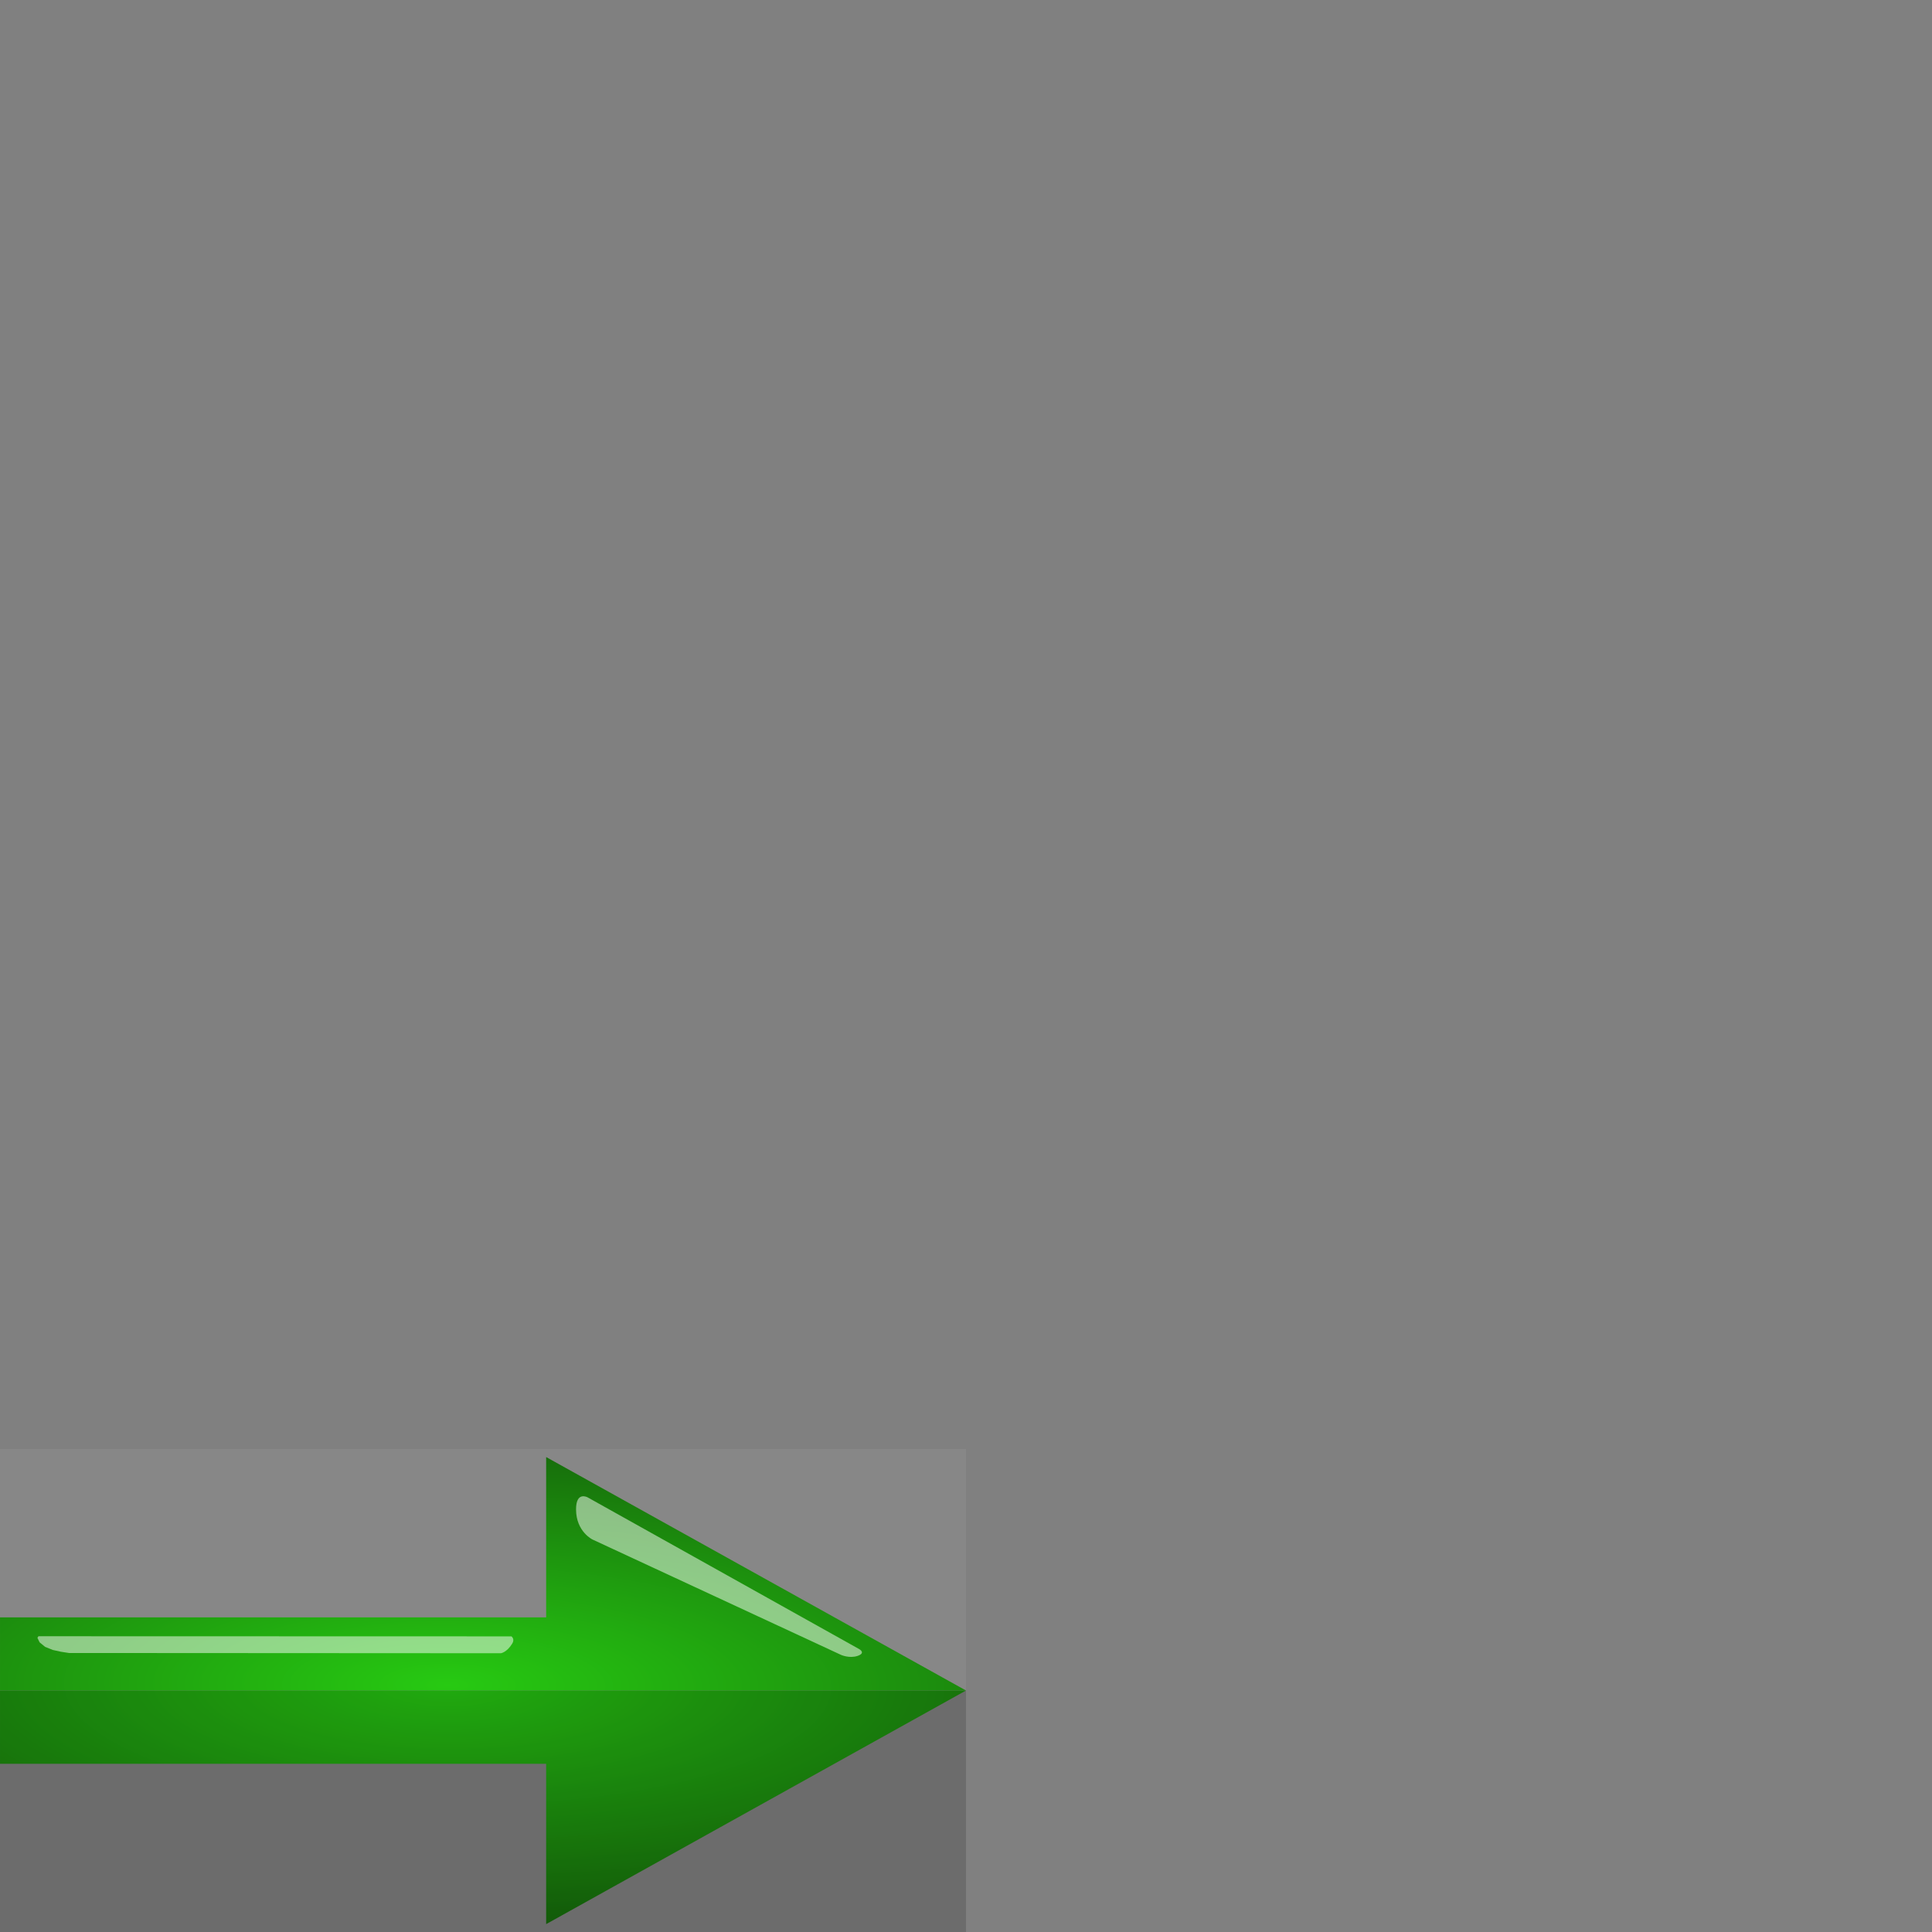<?xml version="1.0" encoding="UTF-8" standalone="no"?>
<!-- Created with Inkscape (http://www.inkscape.org/) -->

<svg
   xmlns:dc="http://purl.org/dc/elements/1.1/"
   xmlns:cc="http://creativecommons.org/ns#"
   xmlns:rdf="http://www.w3.org/1999/02/22-rdf-syntax-ns#"
   xmlns:svg="http://www.w3.org/2000/svg"
   xmlns="http://www.w3.org/2000/svg"
   xmlns:xlink="http://www.w3.org/1999/xlink"
   xmlns:sodipodi="http://sodipodi.sourceforge.net/DTD/sodipodi-0.dtd"
   xmlns:inkscape="http://www.inkscape.org/namespaces/inkscape"
   width="256"
   height="256"
   viewBox="0 0 67.733 67.733"
   version="1.1"
   id="svg8"
   inkscape:version="0.92.2 (5c3e80d, 2017-08-06)"
   sodipodi:docname="arrow.svg"
   inkscape:export-filename="C:\dev\quadrat\src\battle\arrow.png"
   inkscape:export-xdpi="12"
   inkscape:export-ydpi="12">
  <rect x="0" y="0" width="67.733" height="67.733" fill="#808080" stroke="none"/>
  <defs
     id="defs2">
    <linearGradient
       inkscape:collect="always"
       id="linearGradient938">
      <stop
         style="stop-color:#27ca12;stop-opacity:1"
         offset="0"
         id="stop934" />
      <stop
         style="stop-color:#114f09;stop-opacity:1"
         offset="1"
         id="stop936" />
    </linearGradient>
    <inkscape:perspective
       sodipodi:type="inkscape:persp3d"
       inkscape:vp_x="12.473214 : 138.1125 : 1"
       inkscape:vp_y="0 : 1000 : 0"
       inkscape:vp_z="255.05833 : 161.16905 : 1"
       inkscape:persp3d-origin="135.46667 : 90.311111 : 1"
       id="perspective875" />
    <inkscape:path-effect
       effect="skeletal"
       id="path-effect873"
       is_visible="true"
       pattern="M 0,5 C 0,2.24 2.24,0 5,0 7.76,0 10,2.24 10,5 10,7.76 7.76,10 5,10 2.24,10 0,7.76 0,5 Z"
       copytype="single_stretched"
       prop_scale="0.265"
       scale_y_rel="false"
       spacing="0"
       normal_offset="0"
       tang_offset="0"
       prop_units="false"
       vertical_pattern="false"
       fuse_tolerance="0" />
    <inkscape:path-effect
       effect="spiro"
       id="path-effect871"
       is_visible="true" />
    <inkscape:path-effect
       effect="skeletal"
       id="path-effect867"
       is_visible="true"
       pattern="M 0,5 C 0,2.24 2.24,0 5,0 7.76,0 10,2.24 10,5 10,7.76 7.76,10 5,10 2.24,10 0,7.76 0,5 Z"
       copytype="single_stretched"
       prop_scale="0.265"
       scale_y_rel="false"
       spacing="0"
       normal_offset="0"
       tang_offset="0"
       prop_units="false"
       vertical_pattern="false"
       fuse_tolerance="0" />
    <inkscape:path-effect
       effect="spiro"
       id="path-effect865"
       is_visible="true" />
    <inkscape:path-effect
       effect="skeletal"
       id="path-effect855"
       is_visible="true"
       pattern="M 0,5 C 0,2.24 2.24,0 5,0 7.76,0 10,2.24 10,5 10,7.76 7.76,10 5,10 2.24,10 0,7.76 0,5 Z"
       copytype="single_stretched"
       prop_scale="0.265"
       scale_y_rel="false"
       spacing="0"
       normal_offset="0"
       tang_offset="0"
       prop_units="false"
       vertical_pattern="false"
       fuse_tolerance="0" />
    <inkscape:path-effect
       effect="spiro"
       id="path-effect853"
       is_visible="true" />
    <inkscape:path-effect
       effect="skeletal"
       id="path-effect849"
       is_visible="true"
       pattern="M 0,5 C 0,2.24 2.24,0 5,0 7.76,0 10,2.24 10,5 10,7.76 7.76,10 5,10 2.24,10 0,7.76 0,5 Z"
       copytype="single_stretched"
       prop_scale="0.265"
       scale_y_rel="false"
       spacing="0"
       normal_offset="0"
       tang_offset="0"
       prop_units="false"
       vertical_pattern="false"
       fuse_tolerance="0" />
    <inkscape:path-effect
       effect="spiro"
       id="path-effect847"
       is_visible="true" />
    <inkscape:path-effect
       effect="skeletal"
       id="path-effect837"
       is_visible="true"
       pattern="M 0,5 C 0,2.24 2.24,0 5,0 7.76,0 10,2.24 10,5 10,7.76 7.76,10 5,10 2.24,10 0,7.76 0,5 Z"
       copytype="single_stretched"
       prop_scale="0.265"
       scale_y_rel="false"
       spacing="0"
       normal_offset="0"
       tang_offset="0"
       prop_units="false"
       vertical_pattern="false"
       fuse_tolerance="0" />
    <inkscape:path-effect
       effect="spiro"
       id="path-effect835"
       is_visible="true" />
    <inkscape:path-effect
       effect="skeletal"
       id="path-effect831"
       is_visible="true"
       pattern="M 0,5 C 0,2.24 2.24,0 5,0 7.76,0 10,2.24 10,5 10,7.76 7.76,10 5,10 2.24,10 0,7.76 0,5 Z"
       copytype="single_stretched"
       prop_scale="0.265"
       scale_y_rel="false"
       spacing="0"
       normal_offset="0"
       tang_offset="0"
       prop_units="false"
       vertical_pattern="false"
       fuse_tolerance="0" />
    <inkscape:path-effect
       effect="spiro"
       id="path-effect829"
       is_visible="true" />
    <inkscape:path-effect
       effect="skeletal"
       id="path-effect825"
       is_visible="true"
       pattern="M 0,5 C 0,2.24 2.24,0 5,0 7.76,0 10,2.24 10,5 10,7.76 7.76,10 5,10 2.24,10 0,7.76 0,5 Z"
       copytype="single_stretched"
       prop_scale="0.265"
       scale_y_rel="false"
       spacing="0"
       normal_offset="0"
       tang_offset="0"
       prop_units="false"
       vertical_pattern="false"
       fuse_tolerance="0" />
    <inkscape:path-effect
       effect="spiro"
       id="path-effect823"
       is_visible="true" />
    <inkscape:path-effect
       effect="skeletal"
       id="path-effect819"
       is_visible="true"
       pattern="M 0,5 C 0,2.24 2.24,0 5,0 7.76,0 10,2.24 10,5 10,7.76 7.76,10 5,10 2.24,10 0,7.76 0,5 Z"
       copytype="single_stretched"
       prop_scale="0.265"
       scale_y_rel="false"
       spacing="0"
       normal_offset="0"
       tang_offset="0"
       prop_units="false"
       vertical_pattern="false"
       fuse_tolerance="0" />
    <inkscape:path-effect
       effect="spiro"
       id="path-effect817"
       is_visible="true" />
    <radialGradient
       inkscape:collect="always"
       xlink:href="#linearGradient938"
       id="radialGradient940"
       cx="112.217"
       cy="158.087"
       fx="112.217"
       fy="158.087"
       r="99.948"
       gradientTransform="matrix(2.786,0.019,-0.006,0.872,-186.152,20.023)"
       gradientUnits="userSpaceOnUse" />
    <radialGradient
       inkscape:collect="always"
       xlink:href="#linearGradient938"
       id="radialGradient984"
       gradientUnits="userSpaceOnUse"
       gradientTransform="matrix(2.786,0.019,-0.006,0.872,-186.152,20.023)"
       cx="112.217"
       cy="158.087"
       fx="112.217"
       fy="158.087"
       r="99.948" />
  </defs>
  <sodipodi:namedview
     id="base"
     pagecolor="#ffffff"
     bordercolor="#666666"
     borderopacity="1.0"
     inkscape:pageopacity="0.0"
     inkscape:pageshadow="2"
     inkscape:zoom="0.93685061"
     inkscape:cx="274.58432"
     inkscape:cy="351.58286"
     inkscape:document-units="px"
     inkscape:current-layer="svg8"
     showgrid="false"
     units="px"
     inkscape:object-nodes="false"
     inkscape:snap-nodes="true"
     inkscape:snap-others="true"
     inkscape:window-width="1600"
     inkscape:window-height="1147"
     inkscape:window-x="-8"
     inkscape:window-y="-8"
     inkscape:window-maximized="1" />
  <g
     inkscape:label="arrow"
     id="arrow"
     transform="matrix(0.125,0,0,0.125,2.0000291e-7,39.075)">
    <rect
       y="93.8"
       x="2.2857475e-007"
       height="67.733"
       width="270.931"
       id="rect964"
       style="opacity:1;fill:#a1a1a1;fill-opacity:0.235;stroke-width:0.234;stroke-miterlimit:4;stroke-dasharray:none" />
    <path
       style="opacity:1;fill:url(#radialGradient984);fill-opacity:1;stroke-width:0.273;stroke-miterlimit:4;stroke-dasharray:none"
       d="M 270.93,161.532 H 9.9668656e-4 v 20.555 H 153.178 v 44.965 l 117.755,-65.518 z"
       id="path967"
       inkscape:connector-curvature="0" />
    <path
       style="opacity:1;fill:url(#radialGradient940);fill-opacity:1;stroke-width:0.273;stroke-miterlimit:4;stroke-dasharray:none"
       d="M 153.178,96.056 V 141.021 H 9.9668656e-4 v 20.511 H 270.93 Z"
       id="rect891"
       inkscape:connector-curvature="0" />
    <path
       style="opacity:1;fill:#ffffff;fill-opacity:0.502;stroke-width:0.214;stroke-miterlimit:4;stroke-dasharray:none"
       d="m 10.783,146.312 132.661,0.036 c 0,0 1.002,0.722 0.249,1.976 -1.504,2.504 -3.192,2.757 -3.192,2.757 l -121.149,-0.069 -2.287,-0.356 -2.241,-0.494 -2.172,-0.875 -1.541,-1.262 -0.615,-1.259"
       id="rect942"
       inkscape:connector-curvature="0"
       sodipodi:nodetypes="ccsccccccc" />
    <path
       style="opacity:1;fill:#ffffff;fill-opacity:0.502;stroke-width:0.266;stroke-miterlimit:4;stroke-dasharray:none"
       d="m 164.812,107.362 76.191,42.573 c 0,0 1.953,1.073 -0.475,1.891 -2.318,0.781 -4.647,-0.285 -4.647,-0.285 l -69.702,-32.354 c 0,0 -4.582,-2.186 -4.616,-8.4 -0.029,-5.257 3.249,-3.424 3.249,-3.424 z"
       id="rect948"
       inkscape:connector-curvature="0"
       sodipodi:nodetypes="ccsccsc" />
    <rect
       style="opacity:1;fill:#000000;fill-opacity:0.157;stroke-width:0.234;stroke-miterlimit:4;stroke-dasharray:none"
       id="rect969"
       width="270.931"
       height="67.731"
       x="0"
       y="161.535" />
  </g>
</svg>
